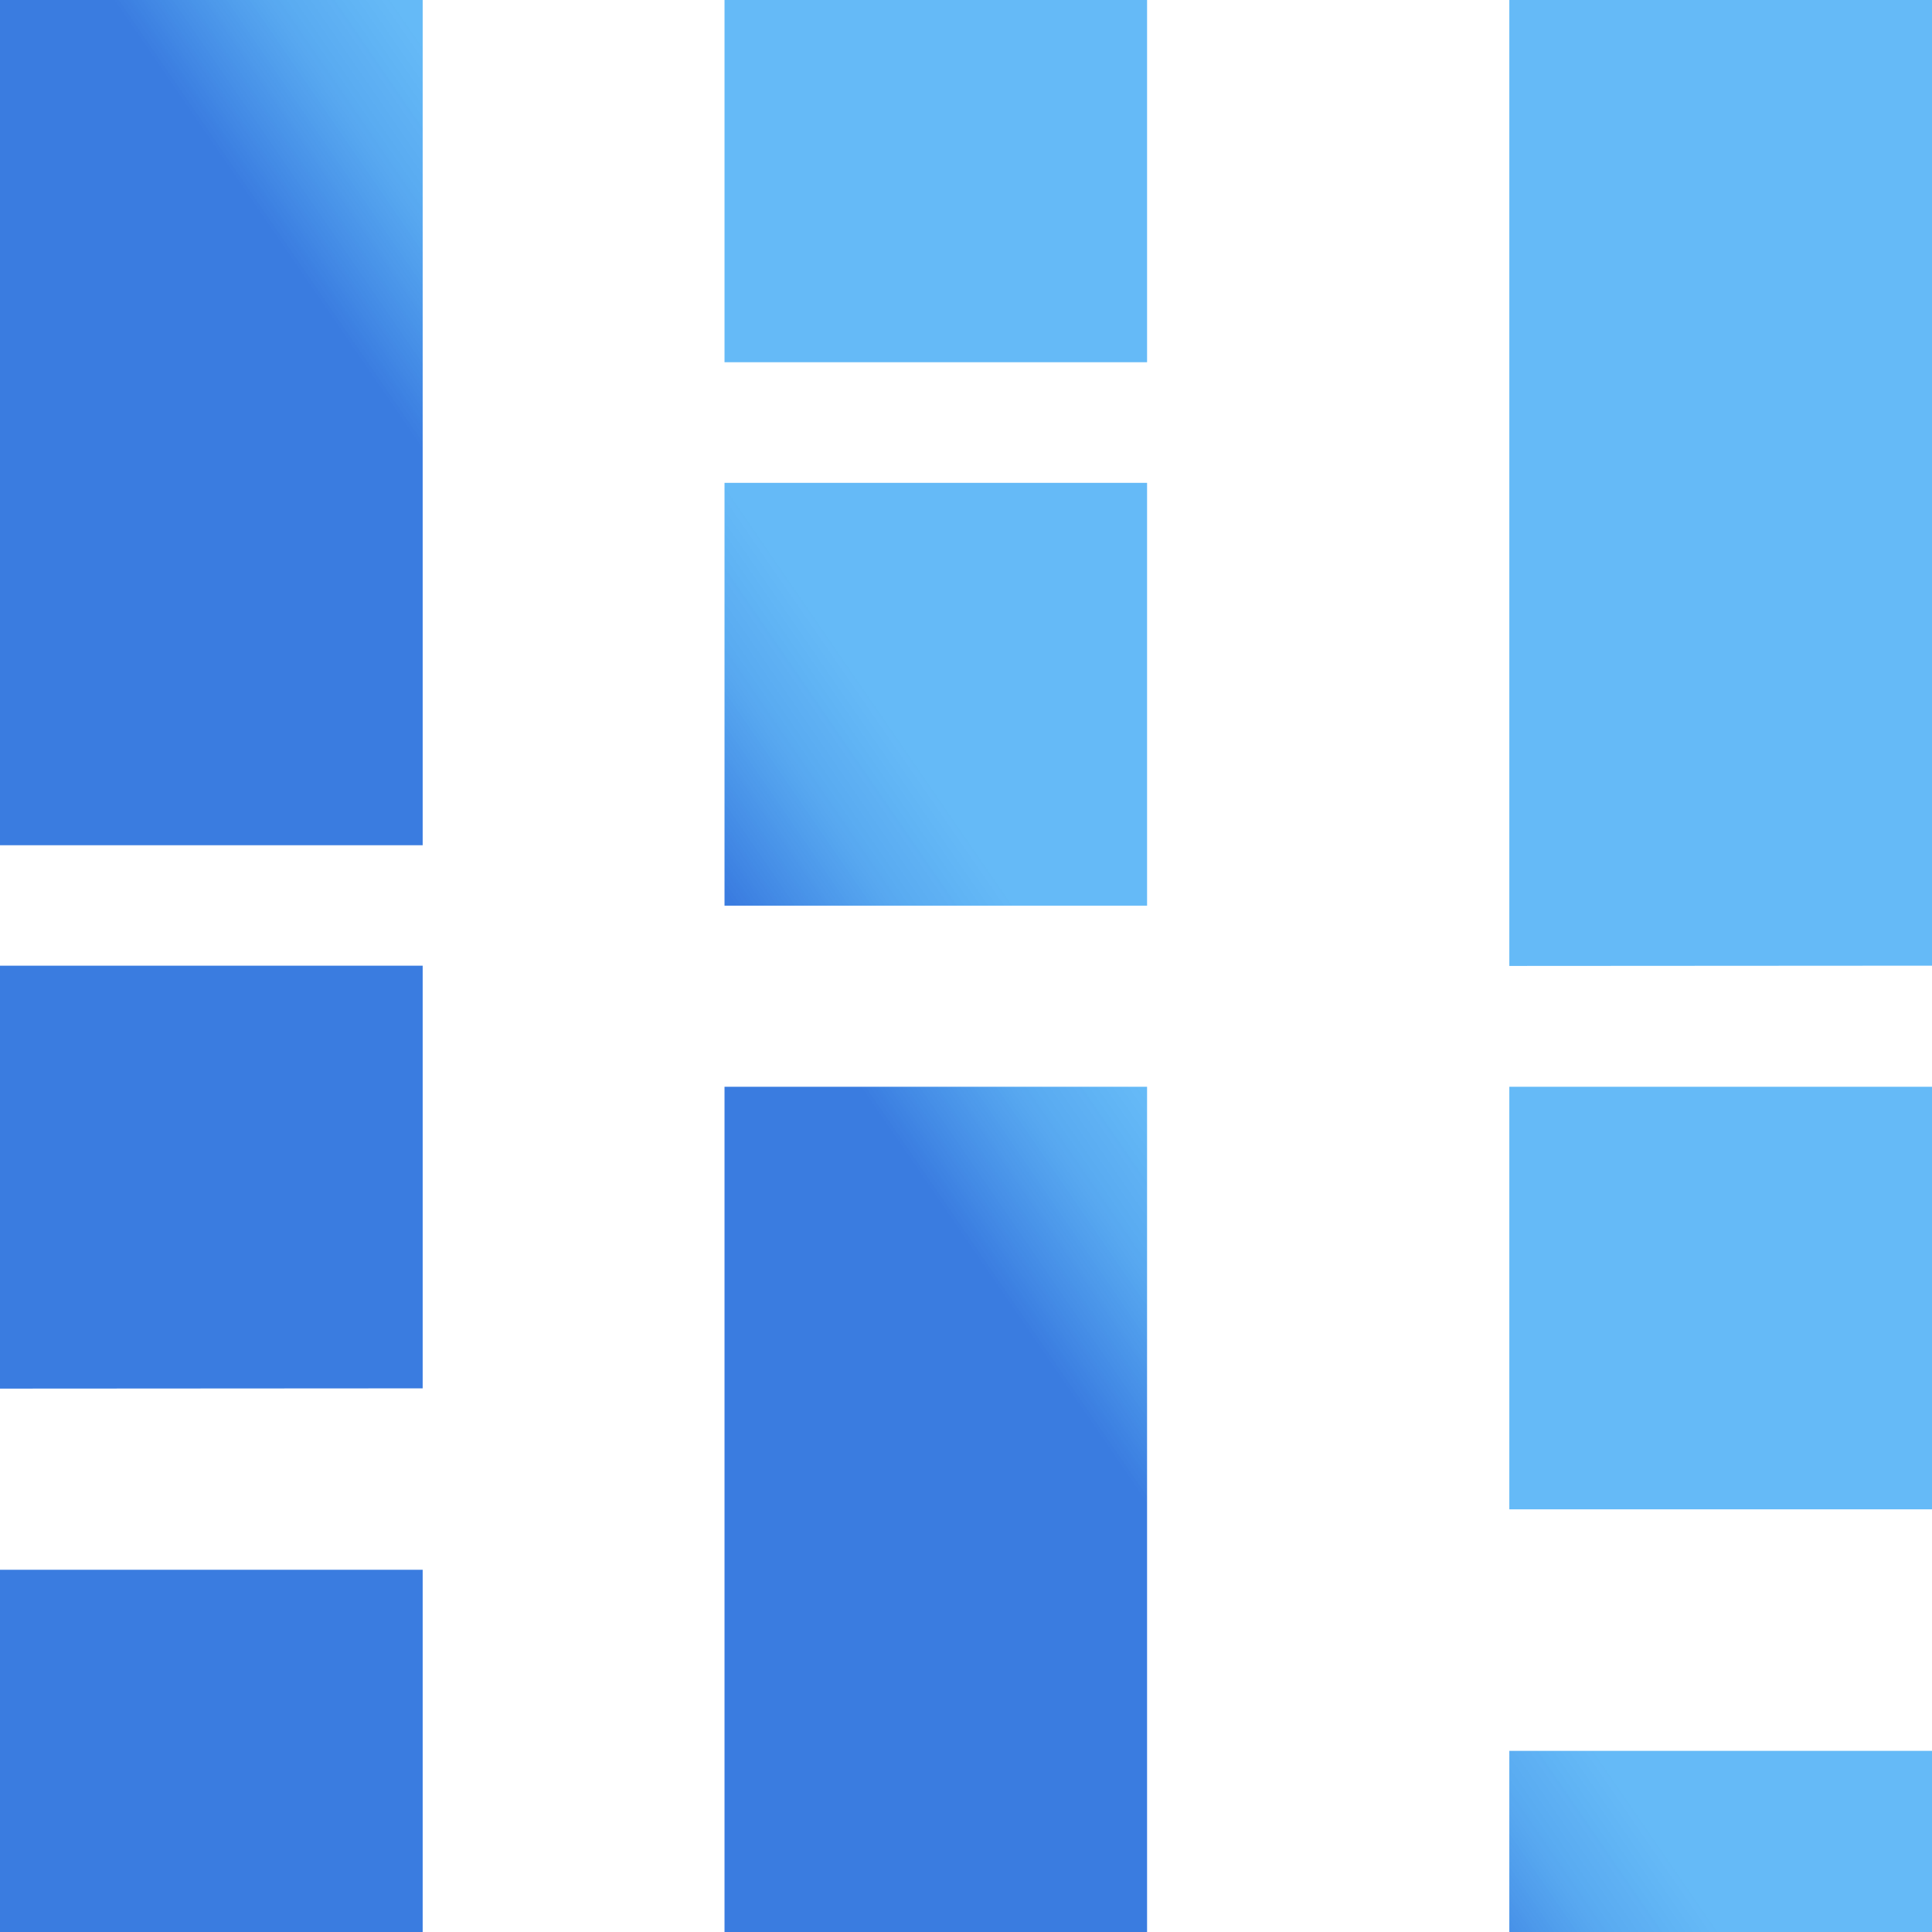 <svg xmlns="http://www.w3.org/2000/svg" xmlns:xlink="http://www.w3.org/1999/xlink" viewBox="0 0 148.05 148.05"><defs><style>.cls-1{fill:url(#linear-gradient);}</style><linearGradient id="linear-gradient" x1="78.78" y1="70.75" x2="64.14" y2="80.81" gradientUnits="userSpaceOnUse"><stop offset="0" stop-color="#3fa9f5" stop-opacity="0.8"/><stop offset="0.43" stop-color="#3d9bee" stop-opacity="0.86"/><stop offset="1" stop-color="#3a7ce0"/></linearGradient></defs><g id="Layer_2" data-name="Layer 2"><g id="Layer_1-2" data-name="Layer 1"><path class="cls-1" d="M0,148.05V120.29H32.39v27.76Zm0-41.64V74H32.39v32.39ZM0,64.77V0H32.39V64.77Zm55.52,83.28V83.28H87.9v64.77Zm0-78.65V37H87.9V69.4Zm0-41.64V0H87.9V27.76Zm60.14,120.29V134.17h32.39v13.88Zm0-32.39V83.28h32.39v32.38Zm0-41.64V0h32.39V74Z"/></g></g></svg>